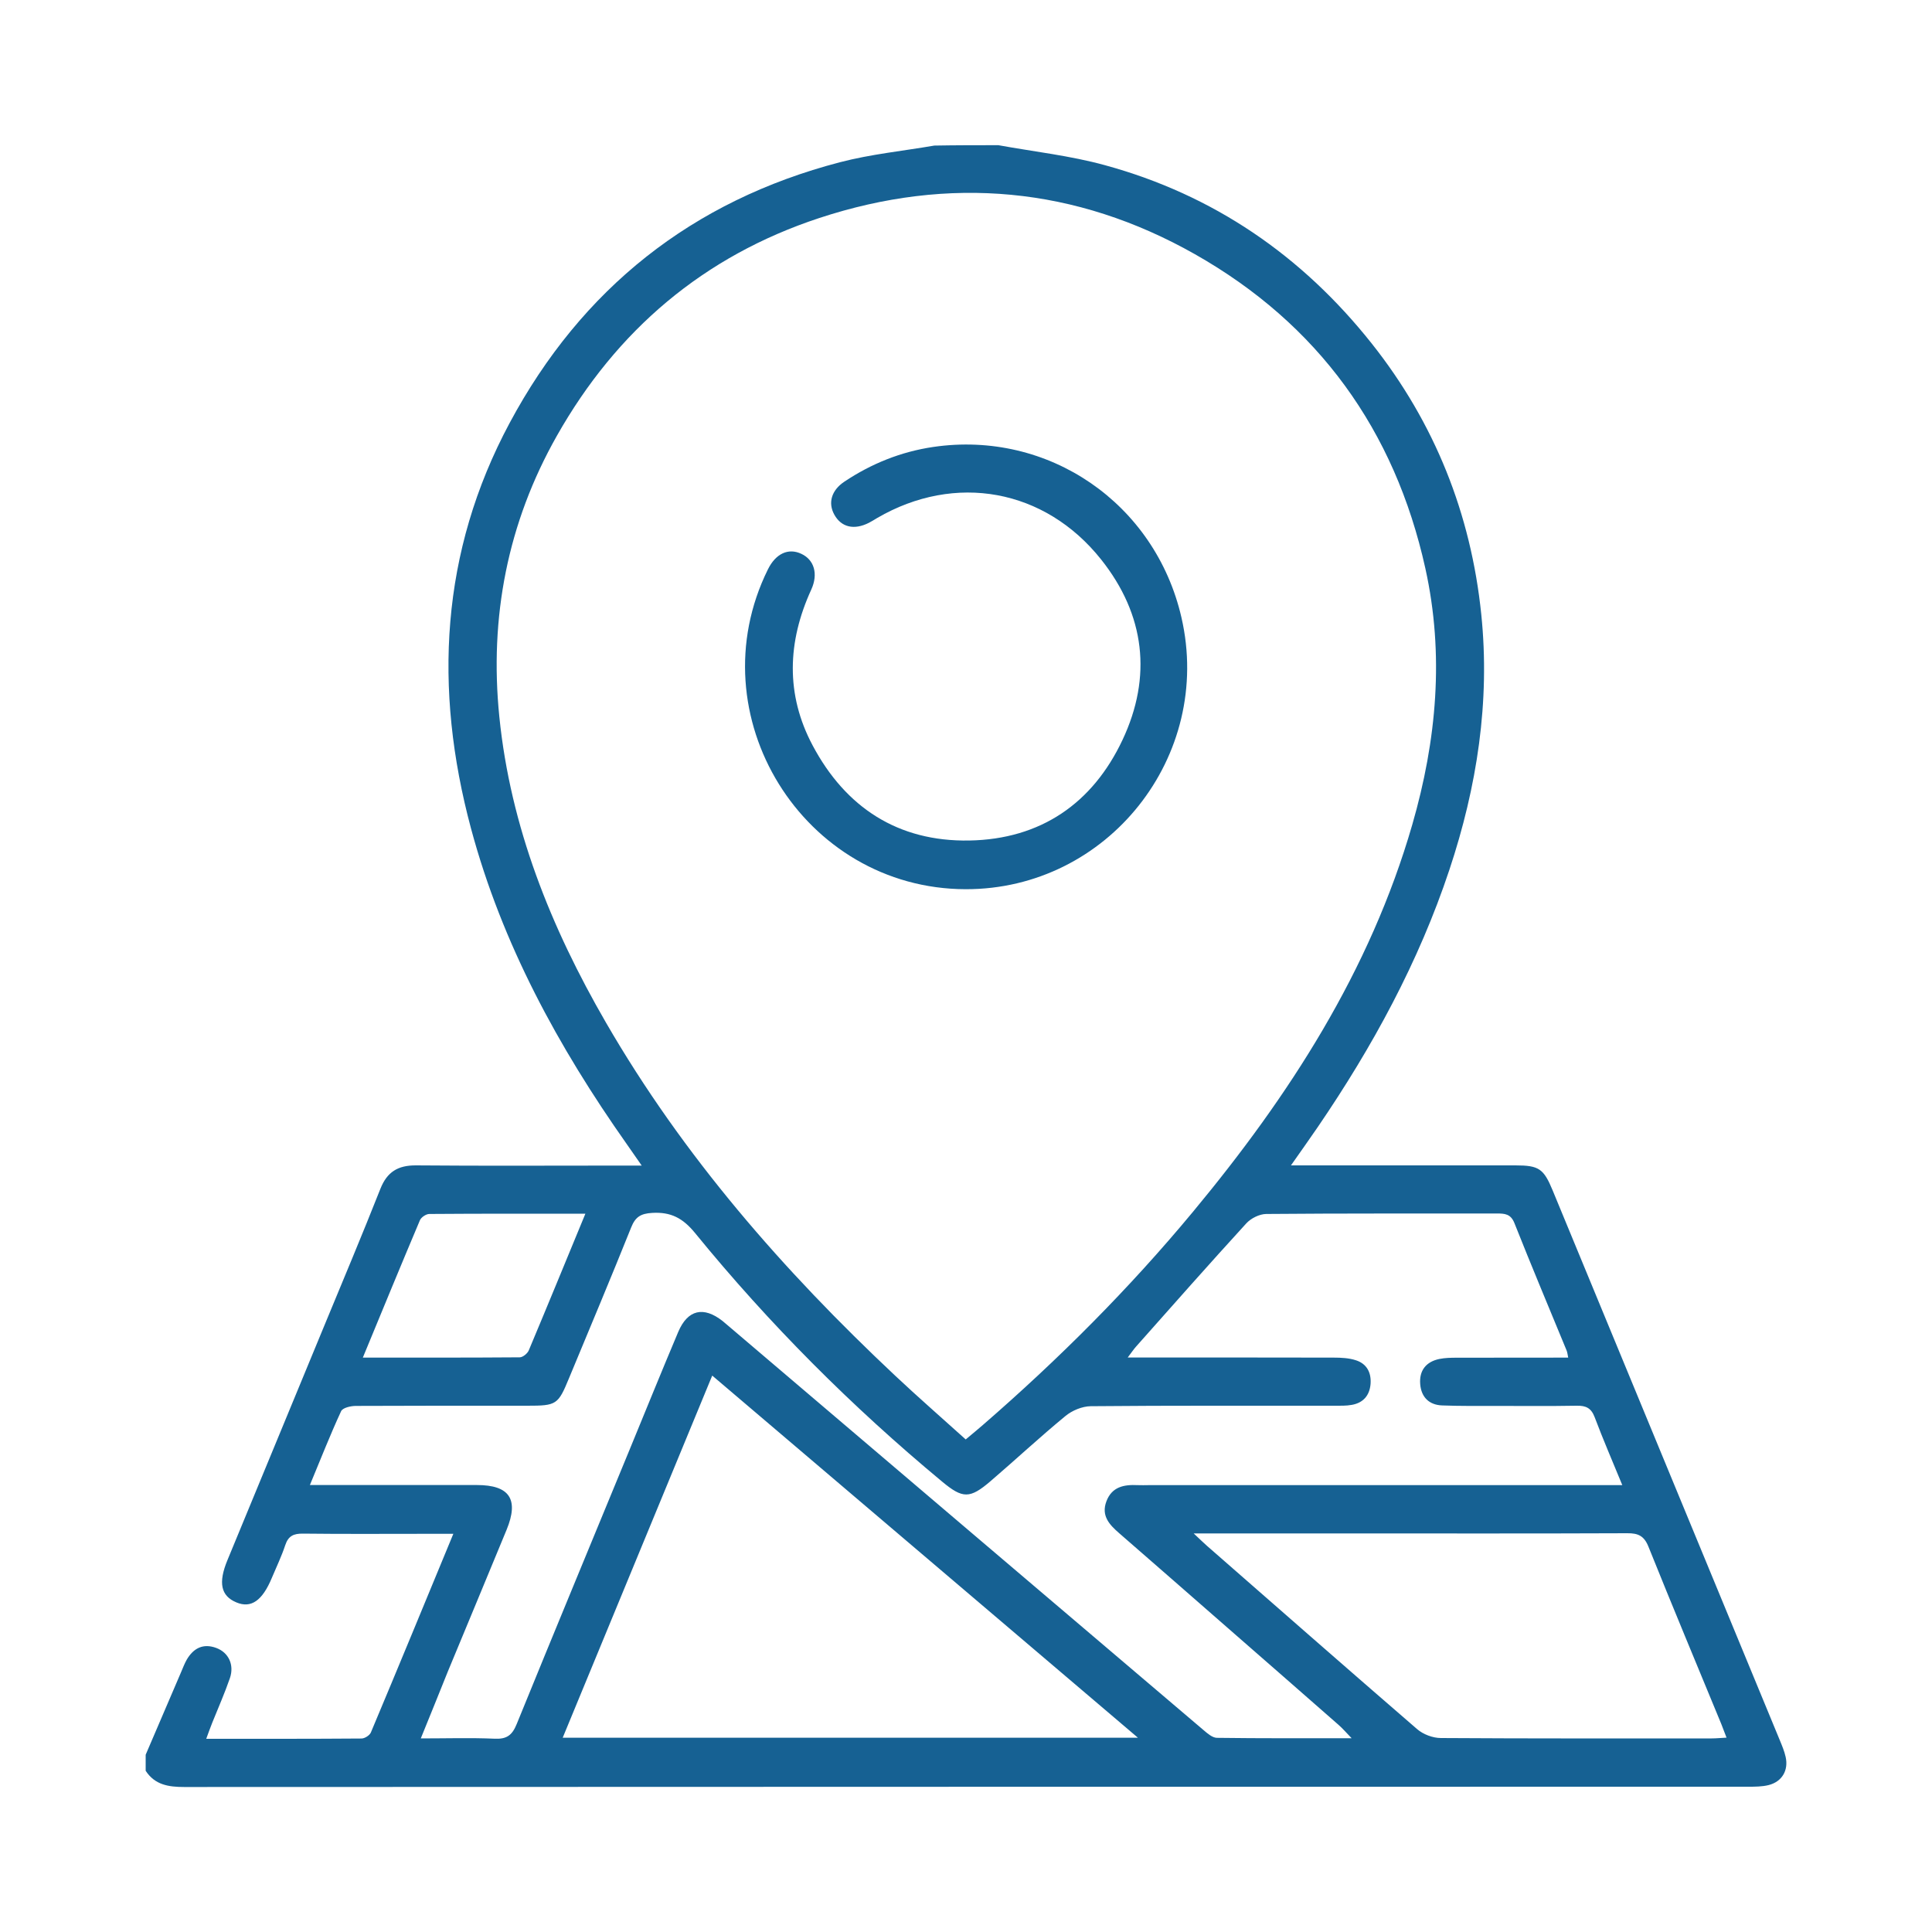 <?xml version="1.0" encoding="utf-8"?>
<!-- Generator: Adobe Illustrator 23.0.5, SVG Export Plug-In . SVG Version: 6.00 Build 0)  -->
<svg version="1.1" id="Capa_1" xmlns="http://www.w3.org/2000/svg" xmlns:xlink="http://www.w3.org/1999/xlink" x="0px" y="0px"
	 viewBox="0 0 200 200" style="enable-background:new 0 0 200 200;" xml:space="preserve">
<style type="text/css">
	.st0{fill:#37A6DE;}
	.st1{fill:#166193;}
</style>
<g>
	<path class="st1" d="M103.35,15.03c3.68,0.67,7.43,1.08,11.03,2.07c11.23,3.07,20.4,9.36,27.62,18.46
		c6.52,8.22,10.27,17.63,11.34,28.03c0.93,9.04-0.44,17.85-3.3,26.45c-3.18,9.56-7.95,18.31-13.61,26.61
		c-0.83,1.22-1.7,2.43-2.79,3.99c0.88,0,1.44,0,2.01,0c7.08,0,14.15,0,21.23,0c2.43,0,2.92,0.34,3.85,2.59
		c7.84,18.98,15.68,37.95,23.52,56.93c0.23,0.56,0.47,1.13,0.6,1.72c0.31,1.39-0.38,2.56-1.76,2.91c-0.68,0.17-1.42,0.17-2.13,0.17
		c-53.96,0.01-107.93,0-161.89,0.03c-1.63,0-3.04-0.22-3.99-1.68c0-0.55,0-1.11,0-1.66c1.21-2.83,2.43-5.66,3.64-8.49
		c0.2-0.46,0.37-0.93,0.61-1.35c0.7-1.2,1.71-1.72,3.07-1.21c1.26,0.47,1.87,1.74,1.4,3.12c-0.54,1.56-1.21,3.08-1.83,4.62
		c-0.2,0.5-0.38,1-0.62,1.66c5.48,0,10.78,0.01,16.07-0.03c0.33,0,0.84-0.32,0.97-0.62c2.84-6.76,5.63-13.53,8.54-20.57
		c-1.09,0-1.95,0-2.8,0c-4.26,0-8.51,0.03-12.77-0.02c-0.96-0.01-1.51,0.23-1.83,1.19c-0.38,1.15-0.91,2.25-1.38,3.37
		c-0.99,2.39-2.16,3.2-3.68,2.56c-1.61-0.67-1.9-2.03-0.92-4.39c3.33-8.06,6.66-16.12,9.99-24.18c1.96-4.74,3.95-9.47,5.84-14.25
		c0.69-1.74,1.81-2.43,3.67-2.42c7.08,0.06,14.15,0.02,21.23,0.02c0.59,0,1.18,0,2.15,0c-0.65-0.93-1.1-1.59-1.56-2.24
		c-7.08-10.04-12.9-20.71-16.11-32.65c-3.89-14.48-3.16-28.63,4-41.99c7.44-13.89,18.89-23,34.21-26.99
		c3.18-0.83,6.5-1.16,9.75-1.72C98.92,15.03,101.14,15.03,103.35,15.03z M99.97,149.01c0.69-0.58,1.24-1.03,1.78-1.5
		c7.83-6.79,15.13-14.09,21.75-22.07c9.96-12,18.32-24.92,22.7-40.08c2.52-8.73,3.33-17.59,1.35-26.53
		c-3.17-14.32-11.11-25.3-23.86-32.52c-12.32-6.97-25.43-8.17-38.88-3.74c-11.96,3.94-20.98,11.61-27.16,22.54
		c-5.11,9.02-7,18.8-5.96,29.08c1.15,11.41,5.34,21.82,11.04,31.67c7.99,13.81,18.37,25.69,29.95,36.56
		C95.04,144.64,97.49,146.77,99.97,149.01z M43.56,179.96c2.69,0,5.17-0.08,7.64,0.03c1.26,0.06,1.82-0.36,2.29-1.52
		c3.85-9.46,7.77-18.89,11.66-28.34c1.68-4.08,3.34-8.18,5.06-12.25c0.98-2.31,2.62-2.68,4.59-1.13c0.17,0.14,0.34,0.29,0.51,0.43
		c16.42,13.98,32.85,27.95,49.28,41.92c0.4,0.34,0.91,0.79,1.38,0.8c4.56,0.06,9.12,0.04,13.95,0.04c-0.59-0.61-0.94-1.02-1.34-1.37
		c-3.82-3.36-7.66-6.7-11.49-10.05c-3.75-3.28-7.49-6.55-11.25-9.82c-1-0.87-1.86-1.79-1.31-3.27c0.57-1.53,1.83-1.76,3.24-1.69
		c0.39,0.02,0.77,0,1.16,0c15.65,0,31.3,0,46.96,0c0.6,0,1.21,0,2.05,0c-1.01-2.46-1.99-4.72-2.86-7.03
		c-0.36-0.95-0.9-1.21-1.86-1.19c-2.82,0.05-5.64,0.02-8.46,0.02c-1.82,0-3.65,0.02-5.47-0.05c-1.35-0.05-2.16-0.86-2.27-2.19
		c-0.12-1.41,0.59-2.33,1.98-2.62c0.59-0.12,1.21-0.13,1.81-0.13c3.81-0.01,7.62-0.01,11.53-0.01c-0.07-0.34-0.09-0.56-0.17-0.75
		c-1.81-4.39-3.65-8.77-5.4-13.18c-0.38-0.95-1-0.99-1.81-0.99c-7.96,0.01-15.93-0.02-23.89,0.05c-0.7,0.01-1.58,0.45-2.06,0.98
		c-3.84,4.2-7.61,8.47-11.39,12.73c-0.27,0.3-0.49,0.64-0.88,1.15c7.29,0,14.31-0.01,21.33,0.01c0.76,0,1.57,0.04,2.28,0.27
		c1.14,0.36,1.62,1.28,1.53,2.46c-0.1,1.19-0.76,1.95-1.93,2.16c-0.59,0.11-1.21,0.09-1.82,0.09c-8.41,0.01-16.81-0.03-25.22,0.05
		c-0.88,0.01-1.92,0.44-2.61,1.01c-2.65,2.18-5.16,4.52-7.76,6.75c-2.15,1.84-2.88,1.82-5.02,0.04
		c-9.35-7.76-17.9-16.32-25.57-25.73c-1.26-1.54-2.5-2.2-4.45-2.08c-1.18,0.07-1.73,0.42-2.16,1.5c-2.1,5.23-4.28,10.42-6.44,15.62
		c-1.13,2.74-1.29,2.84-4.31,2.84c-5.92,0-11.84-0.01-17.75,0.02c-0.53,0-1.37,0.19-1.53,0.55c-1.13,2.44-2.11,4.95-3.23,7.64
		c0.79,0,1.32,0,1.86,0c5.14,0,10.29,0,15.43,0c3.39,0,4.37,1.48,3.07,4.64c-2.02,4.9-4.06,9.79-6.09,14.69
		C45.45,175.31,44.54,177.55,43.56,179.96z M117.8,179.89c-14.88-12.66-29.41-25.02-44.07-37.49
		c-5.23,12.66-10.33,25.02-15.48,37.49C78.13,179.89,97.74,179.89,117.8,179.89z M123.57,158.74c0.66,0.62,1.01,0.96,1.37,1.28
		c7.24,6.33,14.47,12.68,21.75,18.97c0.63,0.55,1.63,0.93,2.47,0.93c9.34,0.06,18.69,0.04,28.03,0.04c0.47,0,0.93-0.05,1.54-0.08
		c-0.22-0.57-0.37-0.98-0.53-1.38c-2.52-6.12-5.08-12.23-7.55-18.38c-0.45-1.13-1.07-1.41-2.2-1.4c-9.79,0.04-19.57,0.02-29.36,0.02
		C134.05,158.74,129.02,158.74,123.57,158.74z M60.6,125.64c-5.59,0-10.87-0.01-16.16,0.03c-0.33,0-0.84,0.34-0.97,0.65
		c-1.97,4.66-3.89,9.33-5.91,14.22c5.56,0,10.9,0.01,16.24-0.03c0.32,0,0.79-0.39,0.93-0.7C56.67,135.19,58.57,130.56,60.6,125.64z"
		/>
	<path class="st1" d="M99.96,92.05c-16.82-0.04-27.93-18-20.47-33.1c0.81-1.65,2.13-2.26,3.48-1.61c1.3,0.61,1.76,2.06,1.01,3.7
		c-2.48,5.41-2.66,10.86,0.14,16.12c3.41,6.42,8.83,9.98,16.22,9.85c7.39-0.13,12.77-3.85,15.86-10.41
		c3.08-6.54,2.34-12.96-2.21-18.68c-5.83-7.33-15.12-8.99-23.18-4.3c-0.29,0.17-0.56,0.35-0.86,0.5c-1.54,0.78-2.86,0.46-3.58-0.84
		c-0.68-1.22-0.3-2.53,1.04-3.42c2.8-1.87,5.87-3.1,9.19-3.59c11.95-1.76,22.98,5.84,25.7,17.64
		C125.62,78.29,114.67,92.08,99.96,92.05z"/>
</g>
</svg>
